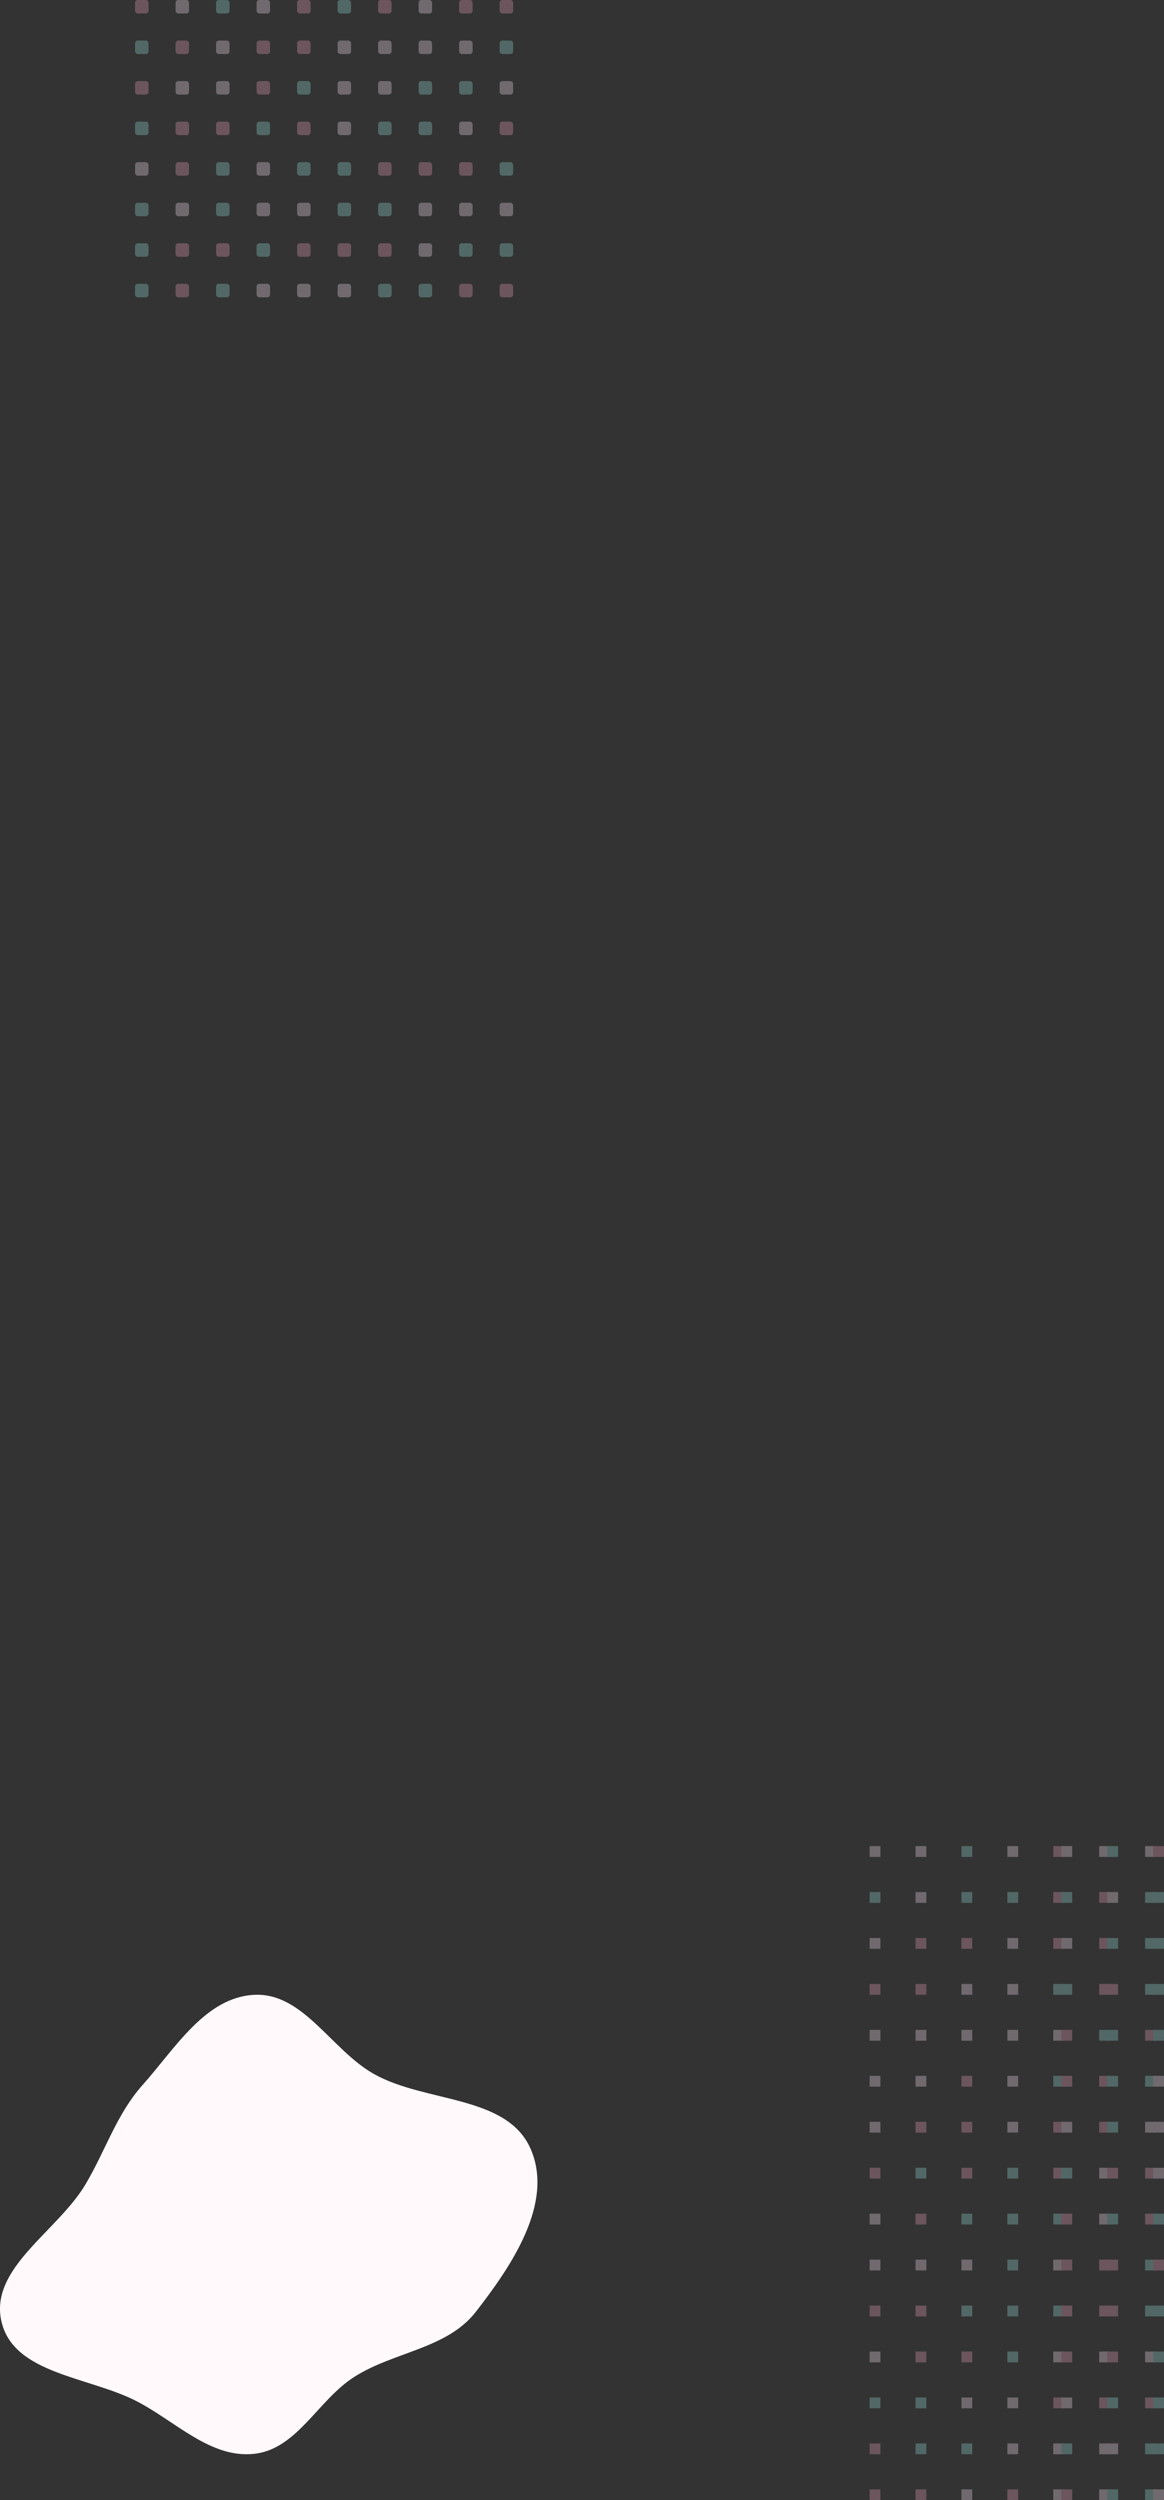 <svg width="431" height="925" fill="none" xmlns="http://www.w3.org/2000/svg"><rect width="100%" height="100%" fill="#333333" stroke="none"/><path fill-rule="evenodd" clip-rule="evenodd" d="M94.211 738.025c18.137-.852 28.488 20.485 44.347 29.348 19.196 10.727 49.336 7.606 58.007 27.851 8.53 19.913-7.064 42.959-20.354 60.051-10.748 13.823-30.4 14.725-45.129 24.166-13.384 8.58-21.083 26.618-36.87 28.395-16.137 1.816-29.013-11.852-43.421-19.358-17.633-9.185-45.588-10.04-50.21-29.415-4.728-19.823 20.633-33.381 31.055-50.882 7.417-12.455 11.503-25.966 21.148-36.78 12.105-13.571 23.287-32.524 41.427-33.376z" fill="#FFF9FC"/><g opacity=".3"><rect x="50" width="5" height="5" rx="1" fill="#F2A6C0"/><rect x="65" width="5" height="5" rx="1" fill="#FFE9F5"/><rect x="80" width="5" height="5" rx="1" fill="#98E3DF"/><rect x="95" width="5" height="5" rx="1" fill="#FFE9F5"/><rect x="110" width="5" height="5" rx="1" fill="#F2A6C0"/><rect x="125" width="5" height="5" rx="1" fill="#98E3DF"/><rect x="140" width="5" height="5" rx="1" fill="#F2A6C0"/><rect x="155" width="5" height="5" rx="1" fill="#FFE9F5"/><rect x="170" width="5" height="5" rx="1" fill="#F2A6C0"/><rect x="185" width="5" height="5" rx="1" fill="#F2A6C0"/><rect x="50" y="15" width="5" height="5" rx="1" fill="#98E3DF"/><rect x="65" y="15" width="5" height="5" rx="1" fill="#F2A6C0"/><rect x="80" y="15" width="5" height="5" rx="1" fill="#FFE9F5"/><rect x="95" y="15" width="5" height="5" rx="1" fill="#F2A6C0"/><rect x="110" y="15" width="5" height="5" rx="1" fill="#F2A6C0"/><rect x="125" y="15" width="5" height="5" rx="1" fill="#FFE9F5"/><rect x="140" y="15" width="5" height="5" rx="1" fill="#FFE9F5"/><rect x="155" y="15" width="5" height="5" rx="1" fill="#FFE9F5"/><rect x="170" y="15" width="5" height="5" rx="1" fill="#FFE9F5"/><rect x="185" y="15" width="5" height="5" rx="1" fill="#98E3DF"/><rect x="50" y="30" width="5" height="5" rx="1" fill="#F2A6C0"/><rect x="65" y="30" width="5" height="5" rx="1" fill="#FFE9F5"/><rect x="80" y="30" width="5" height="5" rx="1" fill="#FFE9F5"/><rect x="95" y="30" width="5" height="5" rx="1" fill="#F2A6C0"/><rect x="110" y="30" width="5" height="5" rx="1" fill="#98E3DF"/><rect x="125" y="30" width="5" height="5" rx="1" fill="#FFE9F5"/><rect x="140" y="30" width="5" height="5" rx="1" fill="#FFE9F5"/><rect x="155" y="30" width="5" height="5" rx="1" fill="#98E3DF"/><rect x="170" y="30" width="5" height="5" rx="1" fill="#98E3DF"/><rect x="185" y="30" width="5" height="5" rx="1" fill="#FFE9F5"/><rect x="50" y="45" width="5" height="5" rx="1" fill="#98E3DF"/><rect x="65" y="45" width="5" height="5" rx="1" fill="#F2A6C0"/><rect x="80" y="45" width="5" height="5" rx="1" fill="#F2A6C0"/><rect x="95" y="45" width="5" height="5" rx="1" fill="#98E3DF"/><rect x="110" y="45" width="5" height="5" rx="1" fill="#F2A6C0"/><rect x="125" y="45" width="5" height="5" rx="1" fill="#FFE9F5"/><rect x="140" y="45" width="5" height="5" rx="1" fill="#98E3DF"/><rect x="155" y="45" width="5" height="5" rx="1" fill="#98E3DF"/><rect x="170" y="45" width="5" height="5" rx="1" fill="#FFE9F5"/><rect x="185" y="45" width="5" height="5" rx="1" fill="#F2A6C0"/><rect x="50" y="60" width="5" height="5" rx="1" fill="#FFE9F5"/><rect x="65" y="60" width="5" height="5" rx="1" fill="#F2A6C0"/><rect x="80" y="60" width="5" height="5" rx="1" fill="#98E3DF"/><rect x="95" y="60" width="5" height="5" rx="1" fill="#FFE9F5"/><rect x="110" y="60" width="5" height="5" rx="1" fill="#98E3DF"/><rect x="125" y="60" width="5" height="5" rx="1" fill="#98E3DF"/><rect x="140" y="60" width="5" height="5" rx="1" fill="#F2A6C0"/><rect x="155" y="60" width="5" height="5" rx="1" fill="#F2A6C0"/><rect x="170" y="60" width="5" height="5" rx="1" fill="#F2A6C0"/><rect x="185" y="60" width="5" height="5" rx="1" fill="#98E3DF"/><rect x="50" y="75" width="5" height="5" rx="1" fill="#98E3DF"/><rect x="65" y="75" width="5" height="5" rx="1" fill="#FFE9F5"/><rect x="80" y="75" width="5" height="5" rx="1" fill="#98E3DF"/><rect x="95" y="75" width="5" height="5" rx="1" fill="#FFE9F5"/><rect x="110" y="75" width="5" height="5" rx="1" fill="#FFE9F5"/><rect x="125" y="75" width="5" height="5" rx="1" fill="#98E3DF"/><rect x="140" y="75" width="5" height="5" rx="1" fill="#98E3DF"/><rect x="155" y="75" width="5" height="5" rx="1" fill="#FFE9F5"/><rect x="170" y="75" width="5" height="5" rx="1" fill="#FFE9F5"/><rect x="185" y="75" width="5" height="5" rx="1" fill="#FFE9F5"/><rect x="50" y="90" width="5" height="5" rx="1" fill="#98E3DF"/><rect x="65" y="90" width="5" height="5" rx="1" fill="#F2A6C0"/><rect x="80" y="90" width="5" height="5" rx="1" fill="#F2A6C0"/><rect x="95" y="90" width="5" height="5" rx="1" fill="#98E3DF"/><rect x="110" y="90" width="5" height="5" rx="1" fill="#F2A6C0"/><rect x="125" y="90" width="5" height="5" rx="1" fill="#F2A6C0"/><rect x="140" y="90" width="5" height="5" rx="1" fill="#F2A6C0"/><rect x="155" y="90" width="5" height="5" rx="1" fill="#FFE9F5"/><rect x="170" y="90" width="5" height="5" rx="1" fill="#98E3DF"/><rect x="185" y="90" width="5" height="5" rx="1" fill="#98E3DF"/><rect x="50" y="105" width="5" height="5" rx="1" fill="#98E3DF"/><rect x="65" y="105" width="5" height="5" rx="1" fill="#F2A6C0"/><rect x="80" y="105" width="5" height="5" rx="1" fill="#98E3DF"/><rect x="95" y="105" width="5" height="5" rx="1" fill="#FFE9F5"/><rect x="110" y="105" width="5" height="5" rx="1" fill="#FFE9F5"/><rect x="125" y="105" width="5" height="5" rx="1" fill="#FFE9F5"/><rect x="140" y="105" width="5" height="5" rx="1" fill="#98E3DF"/><rect x="155" y="105" width="5" height="5" rx="1" fill="#98E3DF"/><rect x="170" y="105" width="5" height="5" rx="1" fill="#F2A6C0"/><rect x="185" y="105" width="5" height="5" rx="1" fill="#F2A6C0"/></g><g opacity=".3"><path fill="#FFE9F5" d="M322 683h4v4h-4zm17 0h4v4h-4z"/><path fill="#98E3DF" d="M356 683h4v4h-4z"/><path fill="#FFE9F5" d="M373 683h4v4h-4z"/><path fill="#F2A6C0" d="M390 683h4v4h-4z"/><path fill="#FFE9F5" d="M407 683h4v4h-4zm17 0h4v4h-4zm-31 0h4v4h-4z"/><path fill="#98E3DF" d="M410 683h4v4h-4z"/><path fill="#F2A6C0" d="M427 683h4v4h-4z"/><path fill="#98E3DF" d="M322 700h4v4h-4z"/><path fill="#FFE9F5" d="M339 700h4v4h-4z"/><path fill="#98E3DF" d="M356 700h4v4h-4zm17 0h4v4h-4z"/><path fill="#F2A6C0" d="M390 700h4v4h-4zm17 0h4v4h-4z"/><path fill="#98E3DF" d="M424 700h4v4h-4zm-31 0h4v4h-4z"/><path fill="#FFE9F5" d="M410 700h4v4h-4z"/><path fill="#98E3DF" d="M427 700h4v4h-4z"/><path fill="#FFE9F5" d="M322 717h4v4h-4z"/><path fill="#F2A6C0" d="M339 717h4v4h-4zm17 0h4v4h-4z"/><path fill="#FFE9F5" d="M373 717h4v4h-4z"/><path fill="#F2A6C0" d="M390 717h4v4h-4zm17 0h4v4h-4z"/><path fill="#98E3DF" d="M424 717h4v4h-4z"/><path fill="#FFE9F5" d="M393 717h4v4h-4z"/><path fill="#98E3DF" d="M410 717h4v4h-4zm17 0h4v4h-4z"/><path fill="#F2A6C0" d="M322 734h4v4h-4zm17 0h4v4h-4z"/><path fill="#FFE9F5" d="M356 734h4v4h-4zm17 0h4v4h-4z"/><path fill="#98E3DF" d="M390 734h4v4h-4z"/><path fill="#F2A6C0" d="M407 734h4v4h-4z"/><path fill="#98E3DF" d="M424 734h4v4h-4zm-31 0h4v4h-4z"/><path fill="#F2A6C0" d="M410 734h4v4h-4z"/><path fill="#98E3DF" d="M427 734h4v4h-4z"/><path fill="#FFE9F5" d="M322 751h4v4h-4zm17 0h4v4h-4zm17 0h4v4h-4zm17 0h4v4h-4zm17 0h4v4h-4z"/><path fill="#98E3DF" d="M407 751h4v4h-4z"/><path fill="#F2A6C0" d="M424 751h4v4h-4zm-31 0h4v4h-4z"/><path fill="#98E3DF" d="M410 751h4v4h-4zm17 0h4v4h-4z"/><path fill="#FFE9F5" d="M322 768h4v4h-4zm17 0h4v4h-4z"/><path fill="#F2A6C0" d="M356 768h4v4h-4z"/><path fill="#FFE9F5" d="M373 768h4v4h-4z"/><path fill="#98E3DF" d="M390 768h4v4h-4z"/><path fill="#F2A6C0" d="M407 768h4v4h-4z"/><path fill="#98E3DF" d="M424 768h4v4h-4z"/><path fill="#F2A6C0" d="M393 768h4v4h-4z"/><path fill="#98E3DF" d="M410 768h4v4h-4z"/><path fill="#FFE9F5" d="M427 768h4v4h-4zm-105 17h4v4h-4z"/><path fill="#F2A6C0" d="M339 785h4v4h-4zm17 0h4v4h-4z"/><path fill="#FFE9F5" d="M373 785h4v4h-4z"/><path fill="#F2A6C0" d="M390 785h4v4h-4zm17 0h4v4h-4z"/><path fill="#FFE9F5" d="M424 785h4v4h-4zm-31 0h4v4h-4z"/><path fill="#98E3DF" d="M410 785h4v4h-4z"/><path fill="#FFE9F5" d="M427 785h4v4h-4z"/><path fill="#F2A6C0" d="M322 802h4v4h-4z"/><path fill="#98E3DF" d="M339 802h4v4h-4z"/><path fill="#F2A6C0" d="M356 802h4v4h-4z"/><path fill="#98E3DF" d="M373 802h4v4h-4z"/><path fill="#F2A6C0" d="M390 802h4v4h-4z"/><path fill="#FFE9F5" d="M407 802h4v4h-4z"/><path fill="#F2A6C0" d="M424 802h4v4h-4z"/><path fill="#98E3DF" d="M393 802h4v4h-4z"/><path fill="#F2A6C0" d="M410 802h4v4h-4z"/><path fill="#FFE9F5" d="M427 802h4v4h-4zm-105 17h4v4h-4z"/><path fill="#F2A6C0" d="M339 819h4v4h-4z"/><path fill="#98E3DF" d="M356 819h4v4h-4zm17 0h4v4h-4zm17 0h4v4h-4z"/><path fill="#FFE9F5" d="M407 819h4v4h-4z"/><path fill="#F2A6C0" d="M424 819h4v4h-4zm-31 0h4v4h-4z"/><path fill="#98E3DF" d="M410 819h4v4h-4zm17 0h4v4h-4z"/><path fill="#FFE9F5" d="M322 836h4v4h-4zm17 0h4v4h-4zm17 0h4v4h-4z"/><path fill="#98E3DF" d="M373 836h4v4h-4z"/><path fill="#FFE9F5" d="M390 836h4v4h-4z"/><path fill="#F2A6C0" d="M407 836h4v4h-4z"/><path fill="#98E3DF" d="M424 836h4v4h-4z"/><path fill="#F2A6C0" d="M393 836h4v4h-4zm17 0h4v4h-4zm17 0h4v4h-4zm-105 17h4v4h-4zm17 0h4v4h-4z"/><path fill="#98E3DF" d="M356 853h4v4h-4zm17 0h4v4h-4zm17 0h4v4h-4z"/><path fill="#F2A6C0" d="M407 853h4v4h-4z"/><path fill="#98E3DF" d="M424 853h4v4h-4z"/><path fill="#F2A6C0" d="M393 853h4v4h-4zm17 0h4v4h-4z"/><path fill="#98E3DF" d="M427 853h4v4h-4z"/><path fill="#FFE9F5" d="M322 870h4v4h-4z"/><path fill="#F2A6C0" d="M339 870h4v4h-4zm17 0h4v4h-4z"/><path fill="#98E3DF" d="M373 870h4v4h-4z"/><path fill="#FFE9F5" d="M390 870h4v4h-4zm17 0h4v4h-4zm17 0h4v4h-4z"/><path fill="#F2A6C0" d="M393 870h4v4h-4zm17 0h4v4h-4z"/><path fill="#98E3DF" d="M427 870h4v4h-4zm-105 17h4v4h-4zm17 0h4v4h-4z"/><path fill="#FFE9F5" d="M356 887h4v4h-4zm17 0h4v4h-4z"/><path fill="#F2A6C0" d="M390 887h4v4h-4zm17 0h4v4h-4zm17 0h4v4h-4z"/><path fill="#FFE9F5" d="M393 887h4v4h-4z"/><path fill="#98E3DF" d="M410 887h4v4h-4zm17 0h4v4h-4z"/><path fill="#F2A6C0" d="M322 904h4v4h-4z"/><path fill="#98E3DF" d="M339 904h4v4h-4zm17 0h4v4h-4z"/><path fill="#FFE9F5" d="M373 904h4v4h-4zm17 0h4v4h-4zm17 0h4v4h-4z"/><path fill="#98E3DF" d="M424 904h4v4h-4zm-31 0h4v4h-4z"/><path fill="#FFE9F5" d="M410 904h4v4h-4z"/><path fill="#98E3DF" d="M427 904h4v4h-4z"/><path fill="#F2A6C0" d="M322 921h4v4h-4zm17 0h4v4h-4z"/><path fill="#FFE9F5" d="M356 921h4v4h-4z"/><path fill="#F2A6C0" d="M373 921h4v4h-4z"/><path fill="#FFE9F5" d="M390 921h4v4h-4zm17 0h4v4h-4z"/><path fill="#98E3DF" d="M424 921h4v4h-4z"/><path fill="#F2A6C0" d="M393 921h4v4h-4z"/><path fill="#98E3DF" d="M410 921h4v4h-4z"/><path fill="#FFE9F5" d="M427 921h4v4h-4z"/></g></svg>